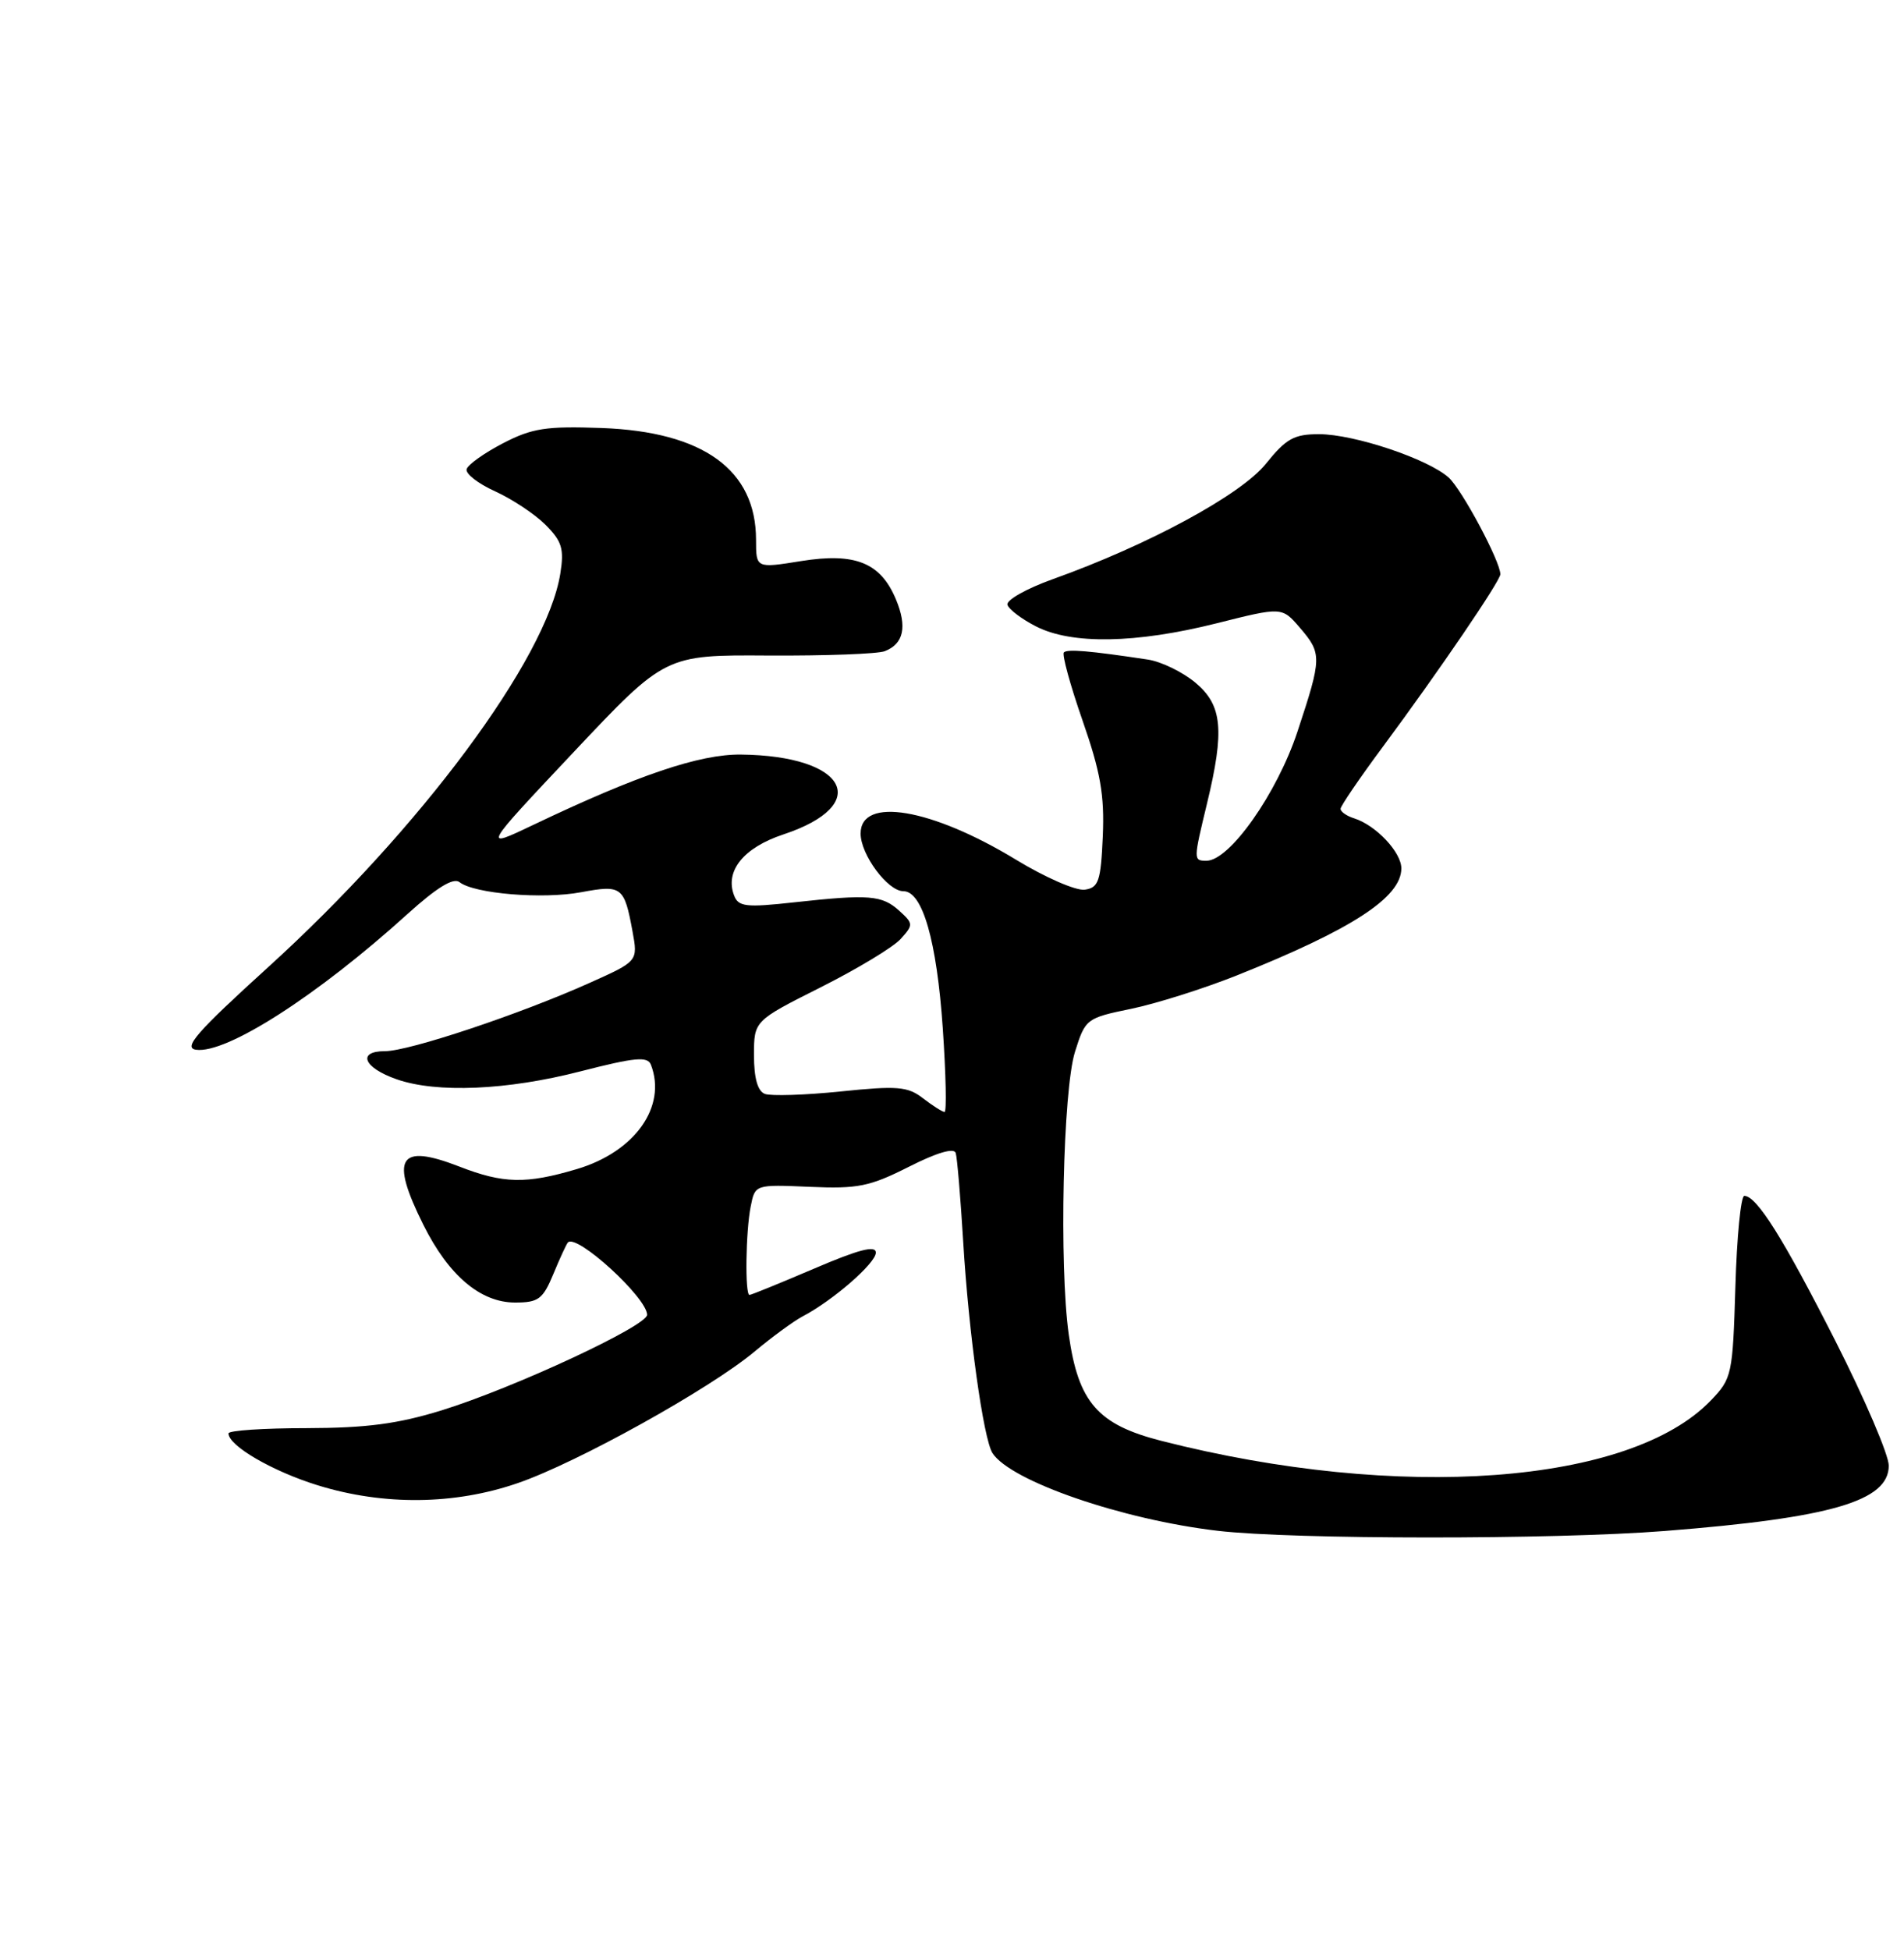 <?xml version="1.0" encoding="UTF-8" standalone="no"?>
<!DOCTYPE svg PUBLIC "-//W3C//DTD SVG 1.1//EN" "http://www.w3.org/Graphics/SVG/1.1/DTD/svg11.dtd" >
<svg xmlns="http://www.w3.org/2000/svg" xmlns:xlink="http://www.w3.org/1999/xlink" version="1.1" viewBox="0 0 250 256">
 <g >
 <path fill="currentColor"
d=" M 218.60 200.99 C 240.46 199.27 248.00 197.06 248.00 192.41 C 248.00 191.01 244.85 183.65 241.00 176.06 C 234.12 162.51 230.66 157.00 229.03 157.00 C 228.58 157.00 228.05 162.37 227.86 168.93 C 227.51 180.47 227.41 180.97 224.65 183.84 C 214.06 194.90 183.72 197.13 152.50 189.16 C 144.13 187.03 141.58 184.10 140.33 175.20 C 139.06 166.16 139.57 143.11 141.15 138.08 C 142.51 133.75 142.65 133.65 148.52 132.44 C 151.81 131.76 158.01 129.80 162.31 128.09 C 177.53 122.02 184.00 117.81 184.00 114.00 C 184.00 111.88 180.67 108.35 177.82 107.44 C 176.82 107.13 176.01 106.56 176.02 106.18 C 176.03 105.81 178.54 102.12 181.60 98.00 C 188.96 88.07 197.00 76.26 197.00 75.39 C 197.00 73.70 191.97 64.29 190.22 62.70 C 187.51 60.25 177.80 57.00 173.19 57.00 C 169.91 57.00 168.87 57.58 166.21 60.89 C 162.93 64.97 150.80 71.54 138.22 76.04 C 134.76 77.28 132.09 78.79 132.28 79.40 C 132.46 80.00 134.17 81.29 136.06 82.25 C 140.74 84.63 149.15 84.48 159.70 81.84 C 168.32 79.67 168.32 79.67 170.66 82.39 C 173.59 85.80 173.58 86.32 170.36 96.05 C 167.68 104.16 161.45 113.00 158.42 113.00 C 156.68 113.00 156.69 112.93 158.48 105.50 C 160.81 95.86 160.50 92.59 156.97 89.63 C 155.30 88.23 152.49 86.86 150.72 86.59 C 143.03 85.43 140.15 85.19 139.69 85.65 C 139.42 85.92 140.52 89.94 142.14 94.59 C 144.50 101.36 145.03 104.38 144.80 109.77 C 144.54 115.70 144.25 116.54 142.43 116.80 C 141.29 116.96 137.24 115.20 133.43 112.88 C 122.29 106.10 113.00 104.54 113.00 109.43 C 113.00 112.20 116.56 117.00 118.62 117.00 C 121.13 117.00 123.00 123.51 123.79 135.00 C 124.20 141.05 124.31 145.99 124.02 145.98 C 123.73 145.97 122.46 145.16 121.20 144.19 C 119.18 142.63 117.84 142.52 110.38 143.29 C 105.70 143.77 101.22 143.91 100.43 143.61 C 99.48 143.25 99.00 141.54 99.00 138.54 C 99.00 134.02 99.00 134.02 107.75 129.62 C 112.56 127.20 117.29 124.35 118.26 123.27 C 119.94 121.41 119.93 121.25 118.07 119.56 C 115.81 117.52 114.12 117.38 104.27 118.46 C 97.95 119.16 96.95 119.04 96.39 117.56 C 95.15 114.35 97.63 111.28 102.85 109.55 C 114.63 105.64 111.21 99.21 97.28 99.06 C 91.86 99.00 83.74 101.75 70.05 108.28 C 63.30 111.50 63.30 111.50 75.32 98.74 C 87.35 85.97 87.35 85.97 100.92 86.06 C 108.39 86.10 115.25 85.85 116.17 85.49 C 118.66 84.53 119.14 82.28 117.64 78.69 C 115.62 73.86 112.29 72.52 105.18 73.66 C 99.27 74.61 99.27 74.61 99.27 70.88 C 99.27 61.69 92.36 56.68 79.00 56.19 C 71.70 55.93 69.87 56.21 66.05 58.19 C 63.60 59.46 61.45 60.99 61.27 61.59 C 61.09 62.18 62.77 63.49 65.00 64.50 C 67.23 65.51 70.21 67.48 71.62 68.89 C 73.79 71.06 74.09 72.05 73.57 75.31 C 71.78 86.50 55.20 108.83 35.18 127.00 C 25.83 135.49 24.02 137.56 25.73 137.81 C 29.70 138.39 41.68 130.71 53.51 119.99 C 57.35 116.52 59.53 115.18 60.33 115.81 C 62.26 117.33 71.26 118.08 76.32 117.13 C 81.64 116.14 81.97 116.39 83.05 122.27 C 83.77 126.19 83.77 126.19 77.41 129.04 C 68.25 133.15 53.71 138.00 50.55 138.00 C 46.84 138.00 47.74 140.18 52.08 141.69 C 57.34 143.53 66.60 143.13 76.22 140.65 C 83.39 138.81 85.04 138.65 85.47 139.79 C 87.58 145.28 83.36 151.22 75.74 153.48 C 69.08 155.46 66.09 155.40 60.29 153.14 C 52.35 150.06 51.18 151.95 55.58 160.78 C 58.90 167.45 63.09 171.00 67.63 171.00 C 70.70 171.00 71.28 170.57 72.66 167.25 C 73.51 165.19 74.37 163.33 74.57 163.11 C 75.71 161.92 84.90 170.31 84.97 172.60 C 85.01 174.06 67.46 182.22 58.00 185.15 C 52.24 186.93 48.12 187.47 40.25 187.49 C 34.61 187.49 30.00 187.80 30.00 188.18 C 30.00 189.80 35.78 193.16 41.74 195.00 C 50.40 197.67 59.70 197.57 68.00 194.70 C 75.81 192.01 93.19 182.35 99.06 177.45 C 101.39 175.50 104.24 173.42 105.40 172.81 C 109.37 170.73 115.00 165.83 115.00 164.45 C 115.00 163.45 112.77 164.03 106.91 166.54 C 102.46 168.44 98.64 170.00 98.41 170.00 C 97.80 170.00 97.91 161.68 98.57 158.38 C 99.14 155.50 99.14 155.50 106.32 155.81 C 112.64 156.09 114.20 155.77 119.33 153.18 C 123.02 151.31 125.28 150.65 125.49 151.37 C 125.68 151.99 126.12 157.22 126.47 163.00 C 127.19 175.01 129.12 188.90 130.32 190.77 C 132.70 194.45 147.34 199.50 159.91 200.97 C 169.81 202.12 203.99 202.14 218.60 200.99 Z "/>
</g>
</svg>